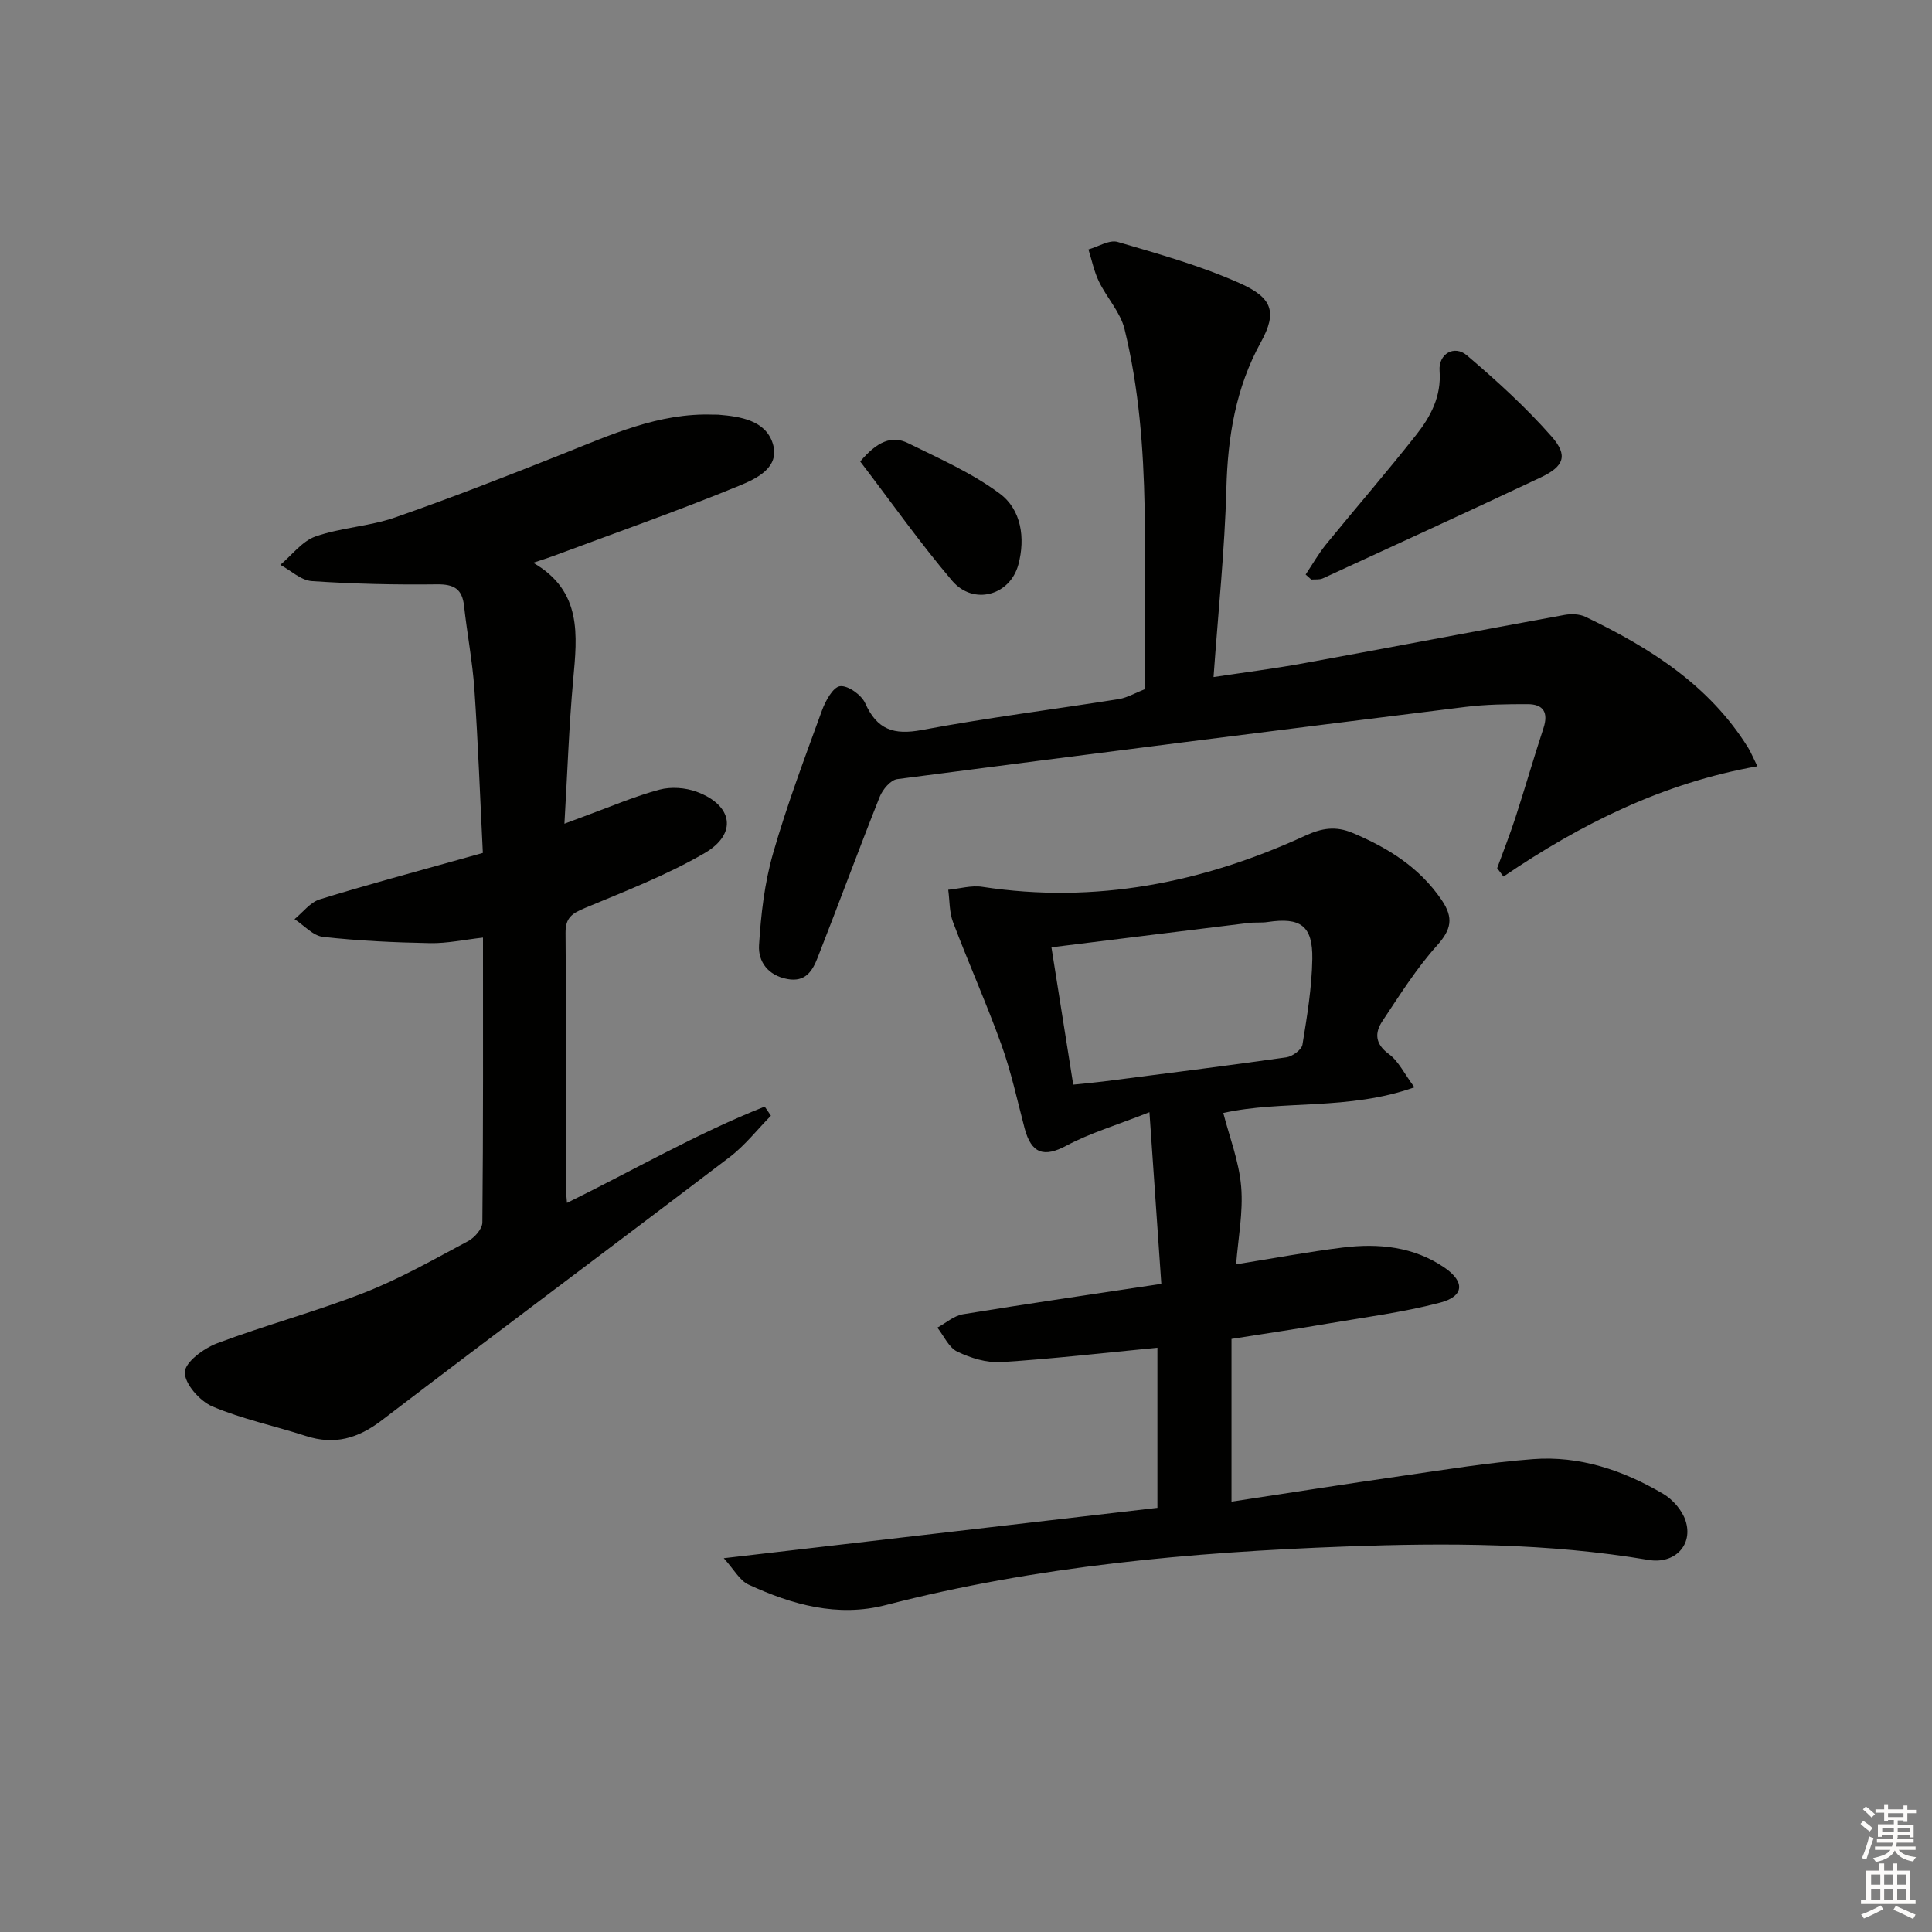<svg enable-background="new 0 0 400 400" viewBox="0 0 400 400" xmlns="http://www.w3.org/2000/svg"><rect x="0" y="0" width="400" height="400" fill="#808080" stroke="none"/><g fill="#010100"><path d="m149.85 322.61c31-3.6 60.45-7.03 89.78-10.43 0-11.76 0-22.69 0-33.15-10.95 1.06-21.63 2.3-32.34 2.98-3 .19-6.32-.84-9.08-2.16-1.77-.85-2.79-3.27-4.14-4.98 1.76-.95 3.43-2.46 5.3-2.77 13.26-2.17 26.56-4.1 41.07-6.29-.8-11.49-1.56-22.58-2.46-35.54-6.83 2.69-12.3 4.31-17.22 6.94-4.59 2.45-7.23 1.7-8.64-3.66-1.51-5.77-2.77-11.63-4.78-17.22-3.08-8.57-6.81-16.9-10.03-25.42-.78-2.06-.68-4.45-.99-6.69 2.36-.23 4.79-.96 7.06-.61 23.44 3.58 45.62-.82 66.88-10.6 3.44-1.58 6.3-2.03 9.81-.55 7.34 3.1 13.8 7.11 18.41 13.88 2.51 3.7 2.02 6.1-.99 9.45-4.27 4.75-7.72 10.27-11.28 15.62-1.61 2.42-1.55 4.71 1.34 6.82 2 1.46 3.18 4.04 5.29 6.88-13.68 4.87-27.39 2.6-39.57 5.32 1.26 4.92 3.26 10.01 3.7 15.24.45 5.32-.64 10.77-1.04 16.09 7.71-1.23 14.87-2.58 22.08-3.47 7.41-.92 14.7-.2 21.06 4.16 4.28 2.94 4.07 5.94-.91 7.25-7.66 2.01-15.58 3.02-23.4 4.36-6.34 1.09-12.71 2.03-19.79 3.15v33.69c11.71-1.78 23.47-3.63 35.26-5.33 9.03-1.3 18.05-2.78 27.14-3.47 9.69-.74 18.7 2.31 26.97 7.18 1.98 1.16 3.91 3.37 4.62 5.52 1.67 5-2.18 9.09-7.64 8.17-20.81-3.52-41.8-3.55-62.74-2.78-32.05 1.18-63.96 4.04-95.18 12.12-9.96 2.58-19.42-.07-28.43-4.24-1.83-.85-2.99-3.11-5.12-5.46zm72.35-98.05c2.61-.27 4.41-.42 6.21-.65 12.64-1.63 25.29-3.21 37.91-5 1.26-.18 3.17-1.57 3.34-2.63.96-5.87 1.94-11.81 2.04-17.73.11-6.91-2.46-8.67-9.22-7.66-1.31.2-2.66.04-3.98.2-13.43 1.64-26.85 3.31-40.81 5.04 1.58 9.97 3.02 19.06 4.51 28.43z"/><path d="m159.61 231c-2.83 2.87-5.36 6.14-8.54 8.56-23.96 18.24-48.12 36.24-72.05 54.52-4.92 3.76-9.79 5.14-15.71 3.22-6.44-2.09-13.16-3.48-19.36-6.12-2.59-1.11-5.75-4.71-5.68-7.08.06-2.11 3.93-4.94 6.67-5.98 10.07-3.79 20.53-6.58 30.55-10.51 7.39-2.9 14.37-6.89 21.41-10.64 1.34-.71 2.96-2.54 2.97-3.87.19-19.47.13-38.95.13-58.98-3.86.43-7.39 1.21-10.91 1.15-7.42-.14-14.85-.48-22.22-1.3-2.07-.23-3.93-2.39-5.89-3.67 1.72-1.4 3.24-3.48 5.21-4.09 9.5-2.95 19.12-5.51 28.7-8.2 1.58-.44 3.16-.88 5.08-1.42-.57-11.38-.98-22.64-1.75-33.89-.4-5.77-1.51-11.49-2.14-17.24-.39-3.53-2.07-4.52-5.61-4.48-8.64.11-17.3-.09-25.91-.67-2.24-.15-4.35-2.2-6.52-3.37 2.41-2.02 4.51-4.9 7.28-5.87 5.29-1.85 11.13-2.08 16.42-3.92 11.59-4.03 23.03-8.51 34.44-13.04 10.2-4.05 20.21-8.69 31.56-8.26.33.01.67-.02 1 .01 4.6.37 9.69 1.2 11.22 5.86 1.69 5.14-3.5 7.44-7.02 8.89-12.71 5.21-25.69 9.77-38.57 14.57-1.09.41-2.2.74-3.98 1.33 10.18 5.86 9.12 14.99 8.28 24.26-.87 9.59-1.19 19.22-1.81 29.77 2.09-.78 3.39-1.28 4.69-1.75 4.98-1.82 9.89-3.94 14.99-5.3 2.39-.64 5.39-.42 7.73.45 7.47 2.77 8.46 8.7 1.63 12.68-7.83 4.56-16.41 7.87-24.81 11.38-2.6 1.09-4.03 1.96-4 5.15.17 17.66.08 35.32.09 52.99 0 .79.11 1.58.21 2.91 13.86-6.82 26.95-14.41 40.93-19.94.43.6.86 1.24 1.29 1.89z"/><path d="m237.05 142.68c-.53-24.96 1.77-50.01-4.23-74.56-.86-3.5-3.68-6.48-5.3-9.84-1.01-2.08-1.47-4.42-2.17-6.64 2.04-.57 4.34-2.06 6.06-1.55 8.57 2.51 17.25 4.95 25.37 8.59 6.55 2.94 7.76 5.85 4.26 12.19-5.18 9.4-6.85 19.55-7.13 30.24-.34 12.75-1.69 25.47-2.66 39.07 6.42-.97 12.44-1.73 18.39-2.81 18.1-3.3 36.18-6.76 54.28-10.06 1.39-.25 3.09-.2 4.32.39 13.35 6.41 25.67 14.15 33.72 27.15.51.82.87 1.74 1.89 3.8-19.5 3.44-36.55 11.93-52.57 22.83-.44-.58-.87-1.15-1.31-1.73 1.27-3.48 2.63-6.94 3.78-10.46 2-6.16 3.79-12.39 5.81-18.54 1.05-3.2.01-4.96-3.26-4.96-4.3-.01-8.64.04-12.9.57-39.23 4.87-78.45 9.83-117.64 14.95-1.37.18-3.02 2.15-3.62 3.65-4.41 11.08-8.52 22.27-12.88 33.37-1.04 2.64-2.47 5.07-6.24 4.37-4.03-.75-6.07-3.62-5.87-6.98.39-6.39 1.14-12.9 2.9-19.02 2.87-10.02 6.57-19.82 10.14-29.63.72-1.97 2.28-4.82 3.74-5 1.62-.2 4.43 1.8 5.2 3.52 2.45 5.48 5.9 6.64 11.72 5.55 13.54-2.54 27.23-4.25 40.85-6.41 1.74-.31 3.38-1.29 5.35-2.05z"/><path d="m270.32 118.95c1.4-2.09 2.65-4.3 4.23-6.25 6.19-7.59 12.62-15 18.68-22.69 2.98-3.78 5.21-7.95 4.82-13.23-.26-3.51 3.03-5.44 5.66-3.2 6.17 5.25 12.21 10.75 17.55 16.82 3.46 3.94 2.54 6.18-2.32 8.47-14.98 7.06-30.04 13.96-45.08 20.88-.68.31-1.58.17-2.37.24-.4-.34-.79-.69-1.17-1.04z"/><path d="m178.1 95.55c3.48-4.13 6.52-5.47 9.9-3.8 6.49 3.2 13.26 6.18 19.01 10.46 4.46 3.32 5.29 9.2 3.84 14.65-1.72 6.46-9.33 8.52-13.7 3.4-6.73-7.92-12.73-16.45-19.05-24.71z"/></g><path d="m385.2 377.6.6-.6c.6.4 1.3.9 1.9 1.5l-.6.7c-.8-.6-1.4-1.1-1.9-1.6zm.3 7.1c.6-1.4 1.1-2.9 1.5-4.5.3.1.6.3.9.4-.5 1.4-1 2.9-1.5 4.4zm.2-10.1.6-.6c.7.5 1.3 1.1 1.9 1.6l-.7.7c-.6-.6-1.2-1.2-1.8-1.7zm8.4-.8h.8v.9h1.8v.7h-1.8v1.8h-.8v-.3h-1.2v.9h3.3v2.6h-.8v-.4h-2.5c0 .3 0 .6-.1.8h3.4v.7h-3.5c0 .3-.1.6-.1.8h4v.7h-3.5c.7.9 1.9 1.3 3.6 1.5-.2.2-.4.5-.6.9-1.9-.3-3.2-1.1-3.8-2.3-.5 1.1-1.8 2-3.9 2.4-.2-.3-.4-.5-.6-.8 1.9-.4 3.1-.9 3.6-1.7h-3.2v-.7h3.5c.1-.2.1-.5.2-.8h-3.3v-.7h3.4c0-.2 0-.5 0-.8h-2.4v.3h-.8v-2.6h3.3v-.9h-1.2v.3h-.8v-1.8h-1.8v-.7h1.8v-.9h.8v.9h3.2zm-4.4 5.5h2.4c0-.3 0-.6 0-.9h-2.4zm1.2-3.1h3.2v-.8h-3.2zm4.4 2.2h-2.4v.9h2.5v-.9z" fill="#fcfbfa"/><path d="m389.2 385.8h.9v1.5h1.8v-1.5h.9v1.5h2.7v6h1.1v.9h-11.3v-.9h1.1v-6h2.7v-1.5zm.2 8.7.5.8c-1.2.6-2.5 1.3-4 1.9-.2-.3-.3-.6-.6-.8 1.6-.6 3-1.3 4.1-1.9zm-2-4.3h1.9v-2.1h-1.9zm0 3.1h1.9v-2.2h-1.9zm2.7-3.1h1.9v-2.1h-1.9zm0 3.1h1.9v-2.2h-1.9zm2.4 1.3c1.4.6 2.7 1.2 4.1 1.8l-.5.9c-1.5-.7-2.8-1.4-4.1-1.9zm2.2-6.5h-1.9v2.1h1.9zm-1.9 5.2h1.9v-2.2h-1.9z" fill="#fcfbfa"/></svg>